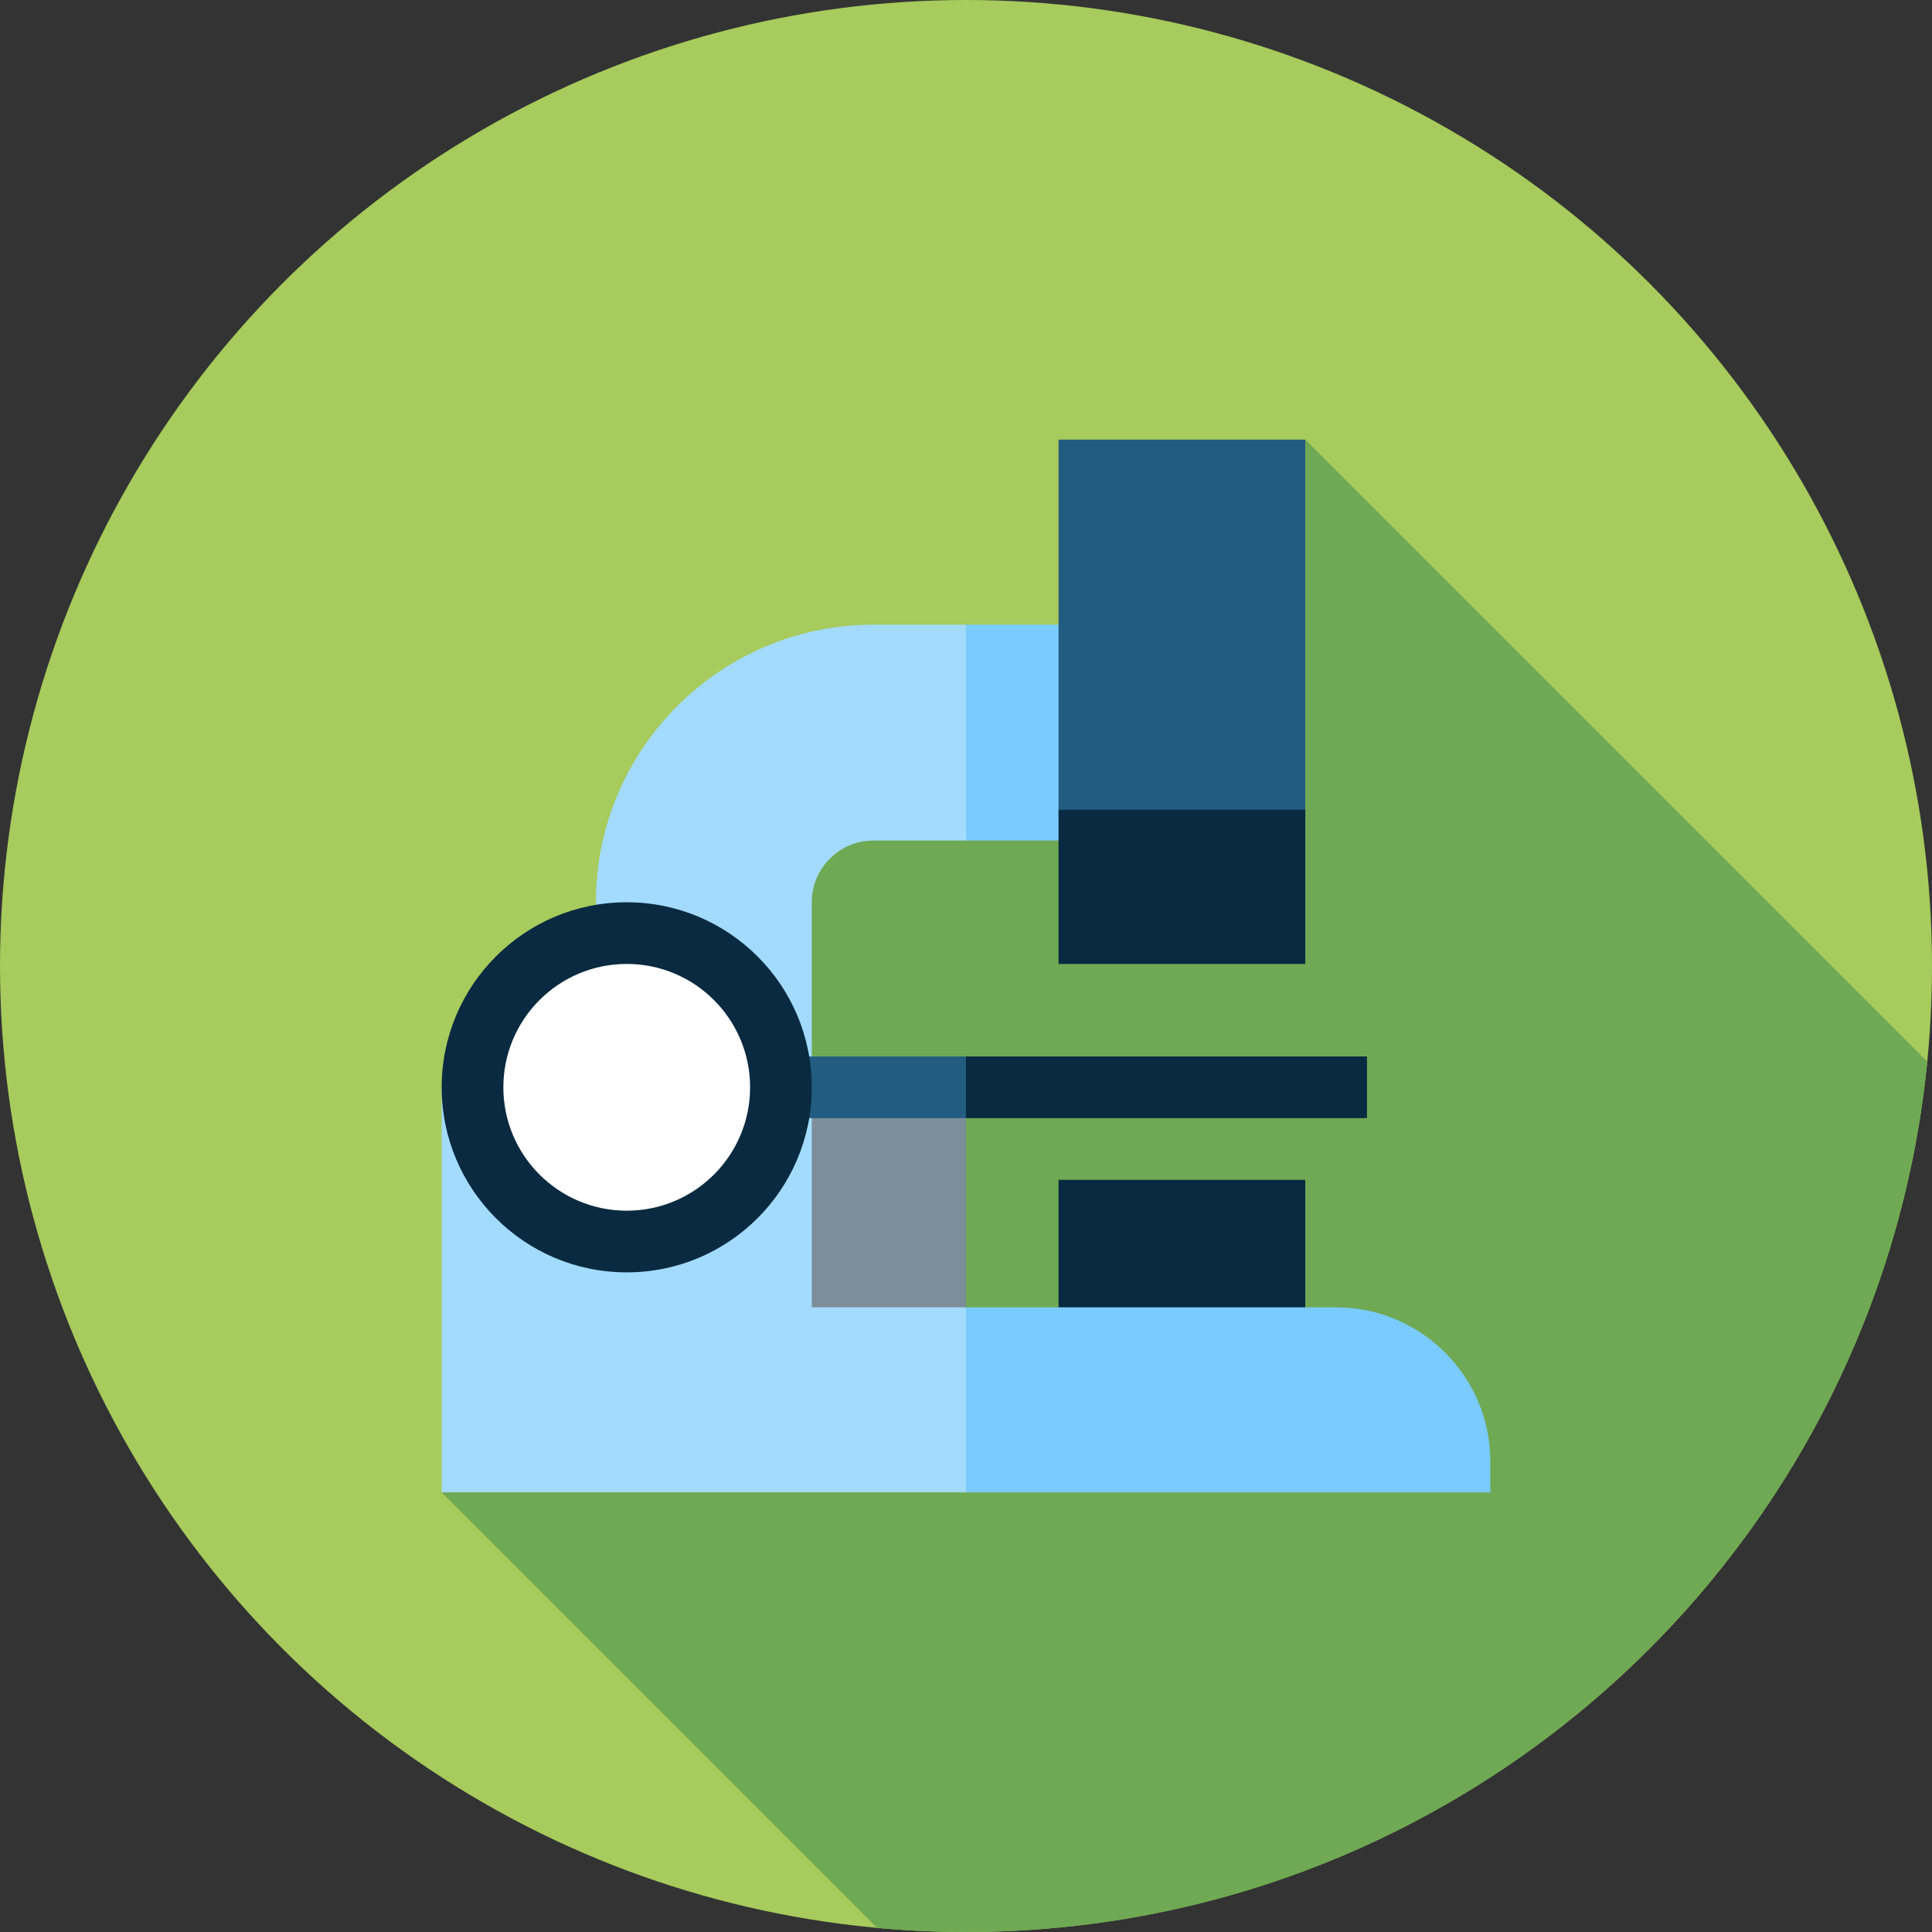 <?xml version="1.0" encoding="iso-8859-1"?>
<!-- Generator: Adobe Illustrator 19.0.0, SVG Export Plug-In . SVG Version: 6.00 Build 0)  -->
<svg version="1.1" id="Capa_1" xmlns="http://www.w3.org/2000/svg" xmlns:xlink="http://www.w3.org/1999/xlink" x="0px" y="0px"
	 viewBox="0 0 512 512" style="enable-background:new 0 0 512 512;" xml:space="preserve">
<rect x="0" y="0" width="512" height="512" fill="#333333" stroke="none"/>
<circle style="fill:#A7CB5C;" cx="256" cy="256" r="256"/>
<path style="fill:#6FA953;" d="M510.752,281.34L345.912,116.5L217.729,229.449L117.045,395.5l115.412,115.412
	C240.212,511.619,248.061,512,256,512C388.833,512,498.027,410.829,510.752,281.34z"/>
<rect x="280.52" y="312.67" style="fill:#092A40;" width="65.39" height="50.13"/>
<rect x="201.51" y="288.15" style="fill:#7C8E99;" width="54.49" height="66.48"/>
<g>
	<path style="fill:#7ACBFF;" d="M394.955,387.326c0-22.535-18.334-40.869-40.869-40.869H256l-16.348,24.521L256,395.5h138.955
		L394.955,387.326L394.955,387.326z"/>
	<polygon style="fill:#7ACBFF;" points="296.869,165.543 256,165.543 228.754,194.151 256,222.76 296.869,222.76 	"/>
</g>
<path style="fill:#A3DBFF;" d="M231.479,165.543c-40.564,0-73.564,33.001-73.564,73.564v49.043h-40.869V395.5H256v-49.043h-40.869
	v-107.35c0-9.014,7.334-16.348,16.348-16.348H256v-57.217L231.479,165.543L231.479,165.543z"/>
<polygon style="fill:#092A40;" points="280.521,214.586 280.521,255.455 345.912,255.455 345.912,214.586 313.217,198.238 "/>
<rect x="280.52" y="116.5" style="fill:#235C81;" width="65.39" height="98.09"/>
<polygon style="fill:#092A40;" points="362.26,279.977 256,279.977 245.102,288.15 256,296.324 362.26,296.324 "/>
<rect x="206.96" y="279.98" style="fill:#235C81;" width="49.04" height="16.348"/>
<circle style="fill:#092A40;" cx="166.09" cy="288.15" r="49.04"/>
<circle style="fill:#FFFFFF;" cx="166.09" cy="288.15" r="32.695"/>
<g>
</g>
<g>
</g>
<g>
</g>
<g>
</g>
<g>
</g>
<g>
</g>
<g>
</g>
<g>
</g>
<g>
</g>
<g>
</g>
<g>
</g>
<g>
</g>
<g>
</g>
<g>
</g>
<g>
</g>
</svg>
